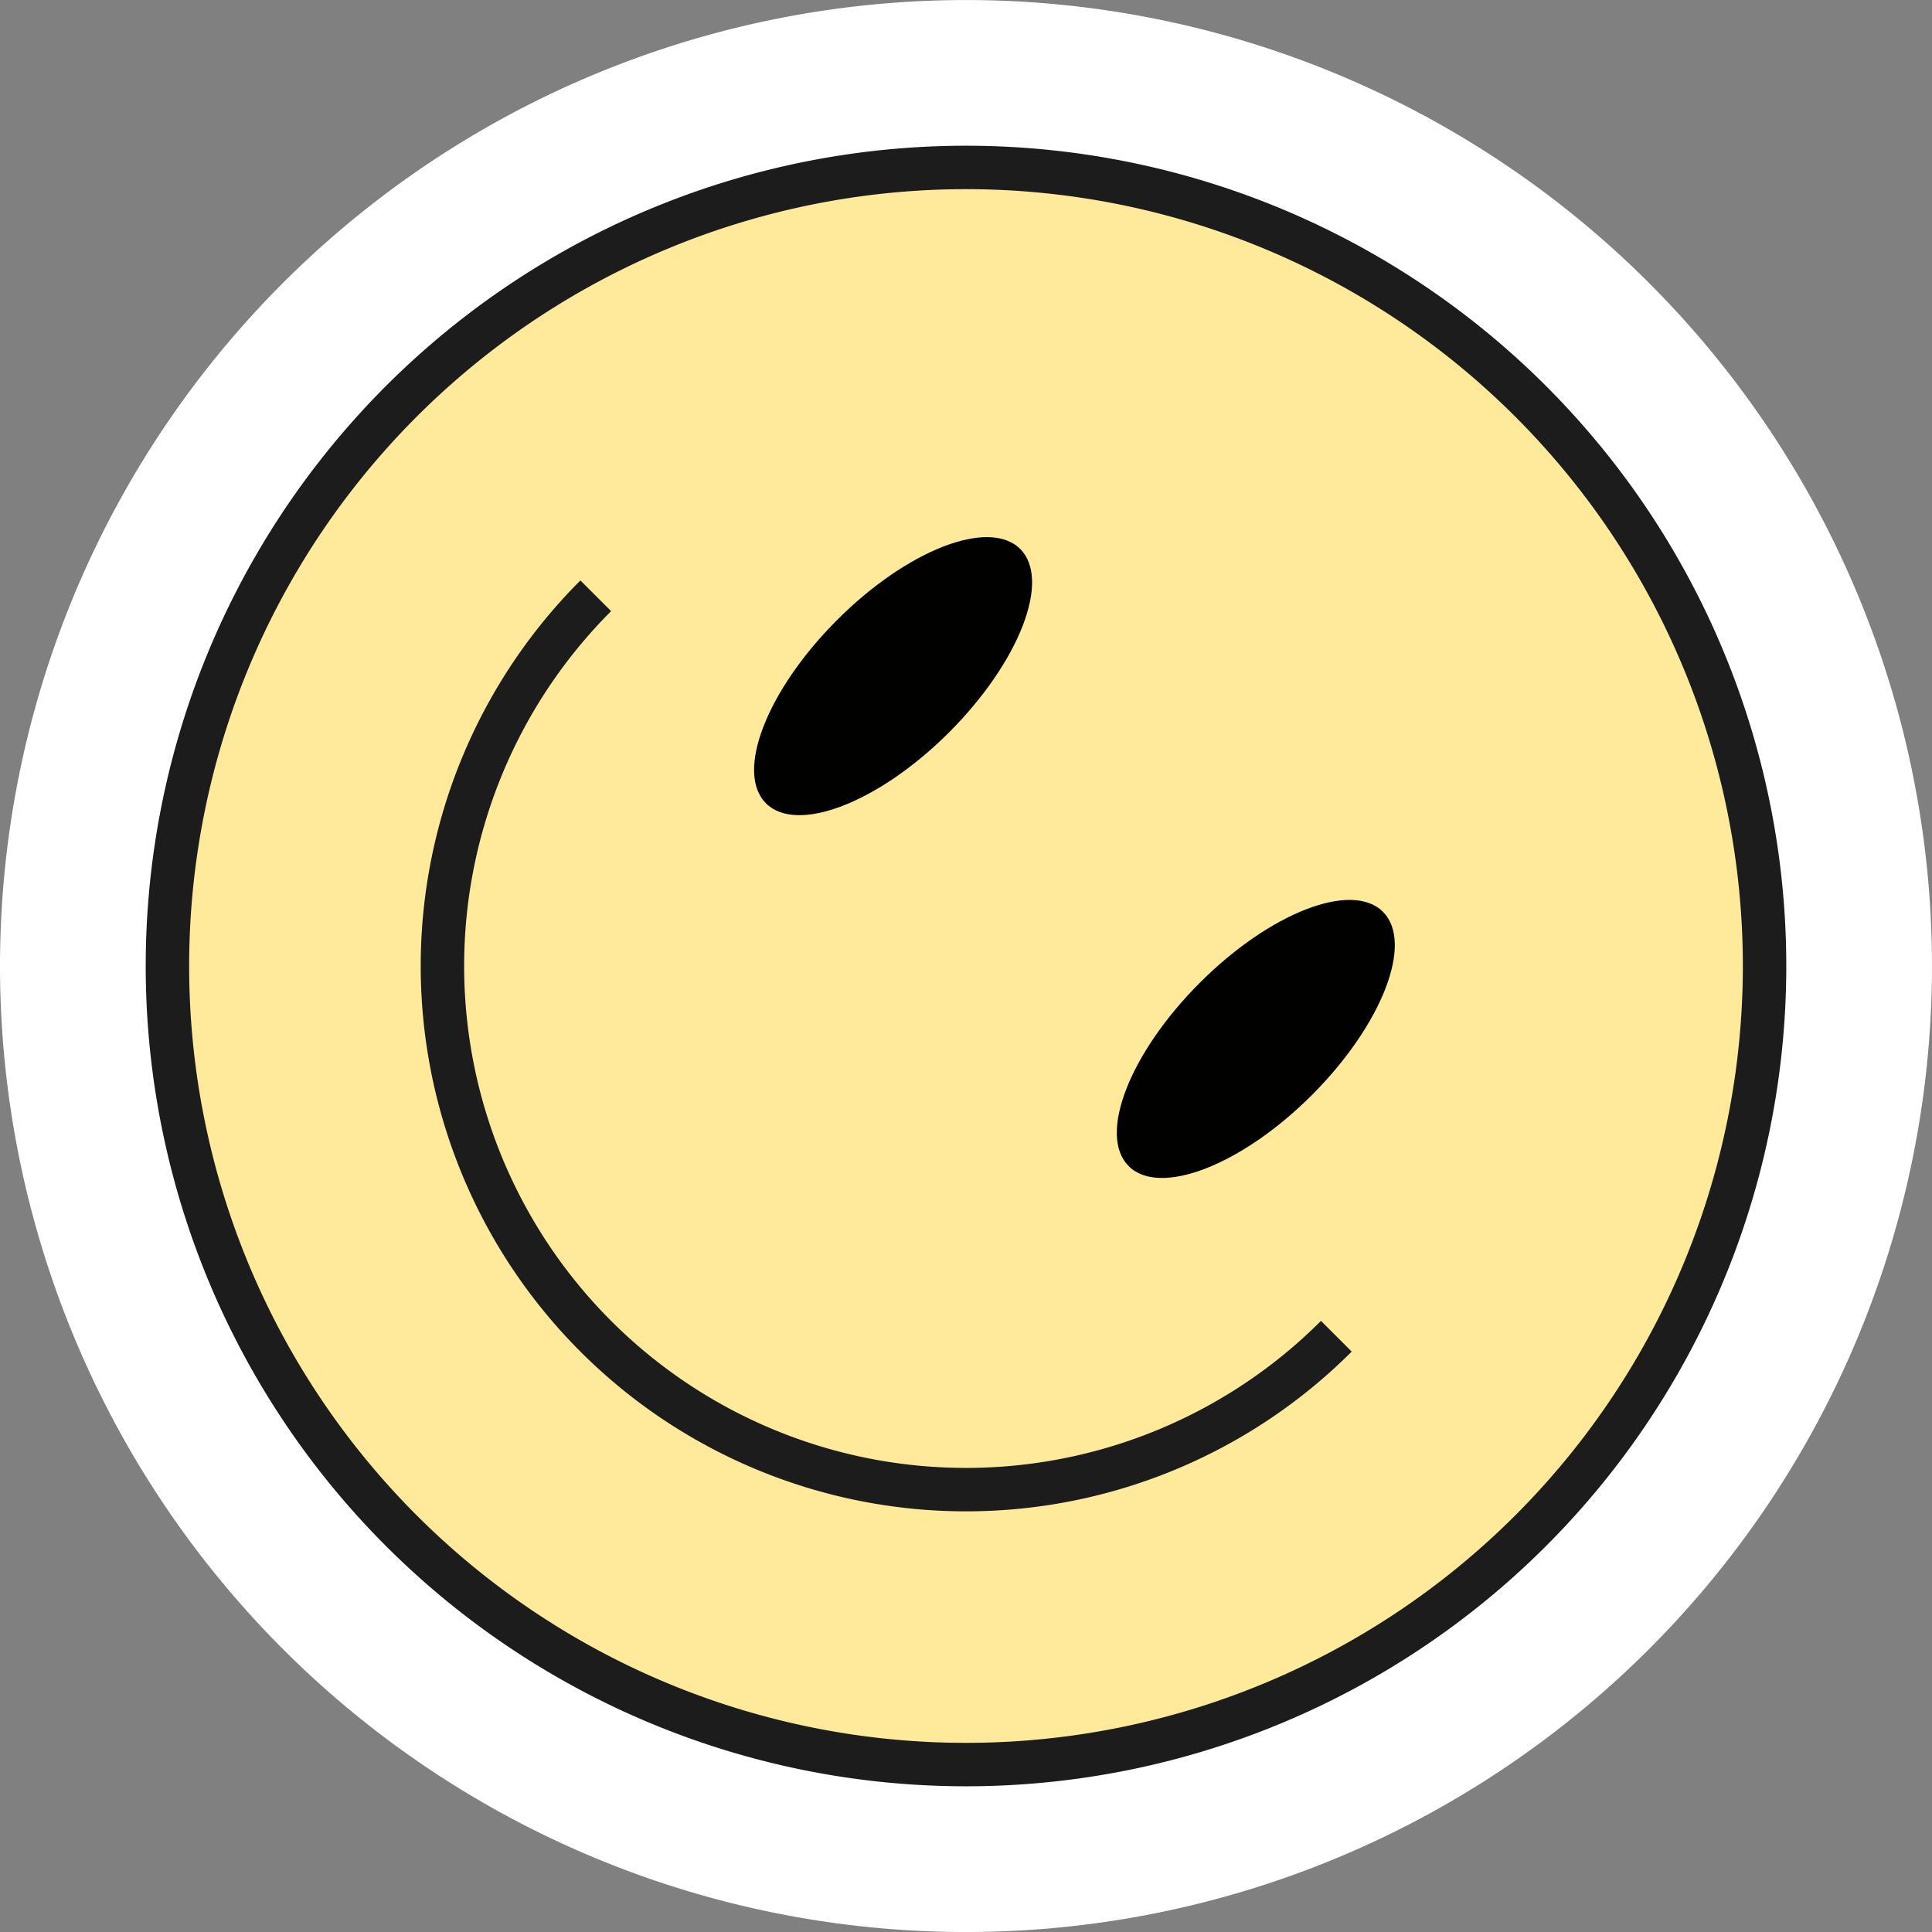 <svg id="그룹_116241" data-name="그룹 116241" xmlns="http://www.w3.org/2000/svg" width="88.959" height="88.959" viewBox="0 0 88.959 88.959">
  <rect x="0" y="0" width="88.959" height="88.959" fill="#808080" stroke="none"/>
  <g id="그룹_116243" data-name="그룹 116243" transform="translate(0 0)">
    <path id="패스_42651" data-name="패스 42651" d="M75.932,75.931a44.479,44.479,0,1,1,0-62.9,44.479,44.479,0,0,1,0,62.9" fill="#fff"/>
    <path id="패스_42652" data-name="패스 42652" d="M75.955,75.955a36.77,36.77,0,1,1,0-52,36.77,36.77,0,0,1,0,52" transform="translate(-5.475 -5.475)" fill="#feea9a"/>
    <path id="패스_42653" data-name="패스 42653" d="M75.955,75.955a36.77,36.77,0,1,1,0-52A36.77,36.77,0,0,1,75.955,75.955Z" transform="translate(-5.475 -5.475)" fill="none" stroke="#1c1c1c" stroke-width="2"/>
    <path id="패스_42654" data-name="패스 42654" d="M76,81.009A24.108,24.108,0,0,1,41.9,46.915" transform="translate(-14.468 -19.482)" fill="none" stroke="#1c1c1c" stroke-width="2"/>
    <path id="패스_42655" data-name="패스 42655" d="M68.364,51.283c-3.233,3.233-7.01,4.7-8.437,3.271s.039-5.2,3.272-8.437,7.01-4.7,8.437-3.272-.039,5.2-3.272,8.438" transform="translate(-24.659 -17.566)" fill="#010200"/>
    <path id="패스_42656" data-name="패스 42656" d="M96.927,79.848c-3.233,3.234-7.011,4.7-8.438,3.272s.039-5.2,3.272-8.437,7.01-4.7,8.437-3.272-.038,5.2-3.271,8.437" transform="translate(-36.52 -29.427)" fill="#010200"/>
  </g>
</svg>
